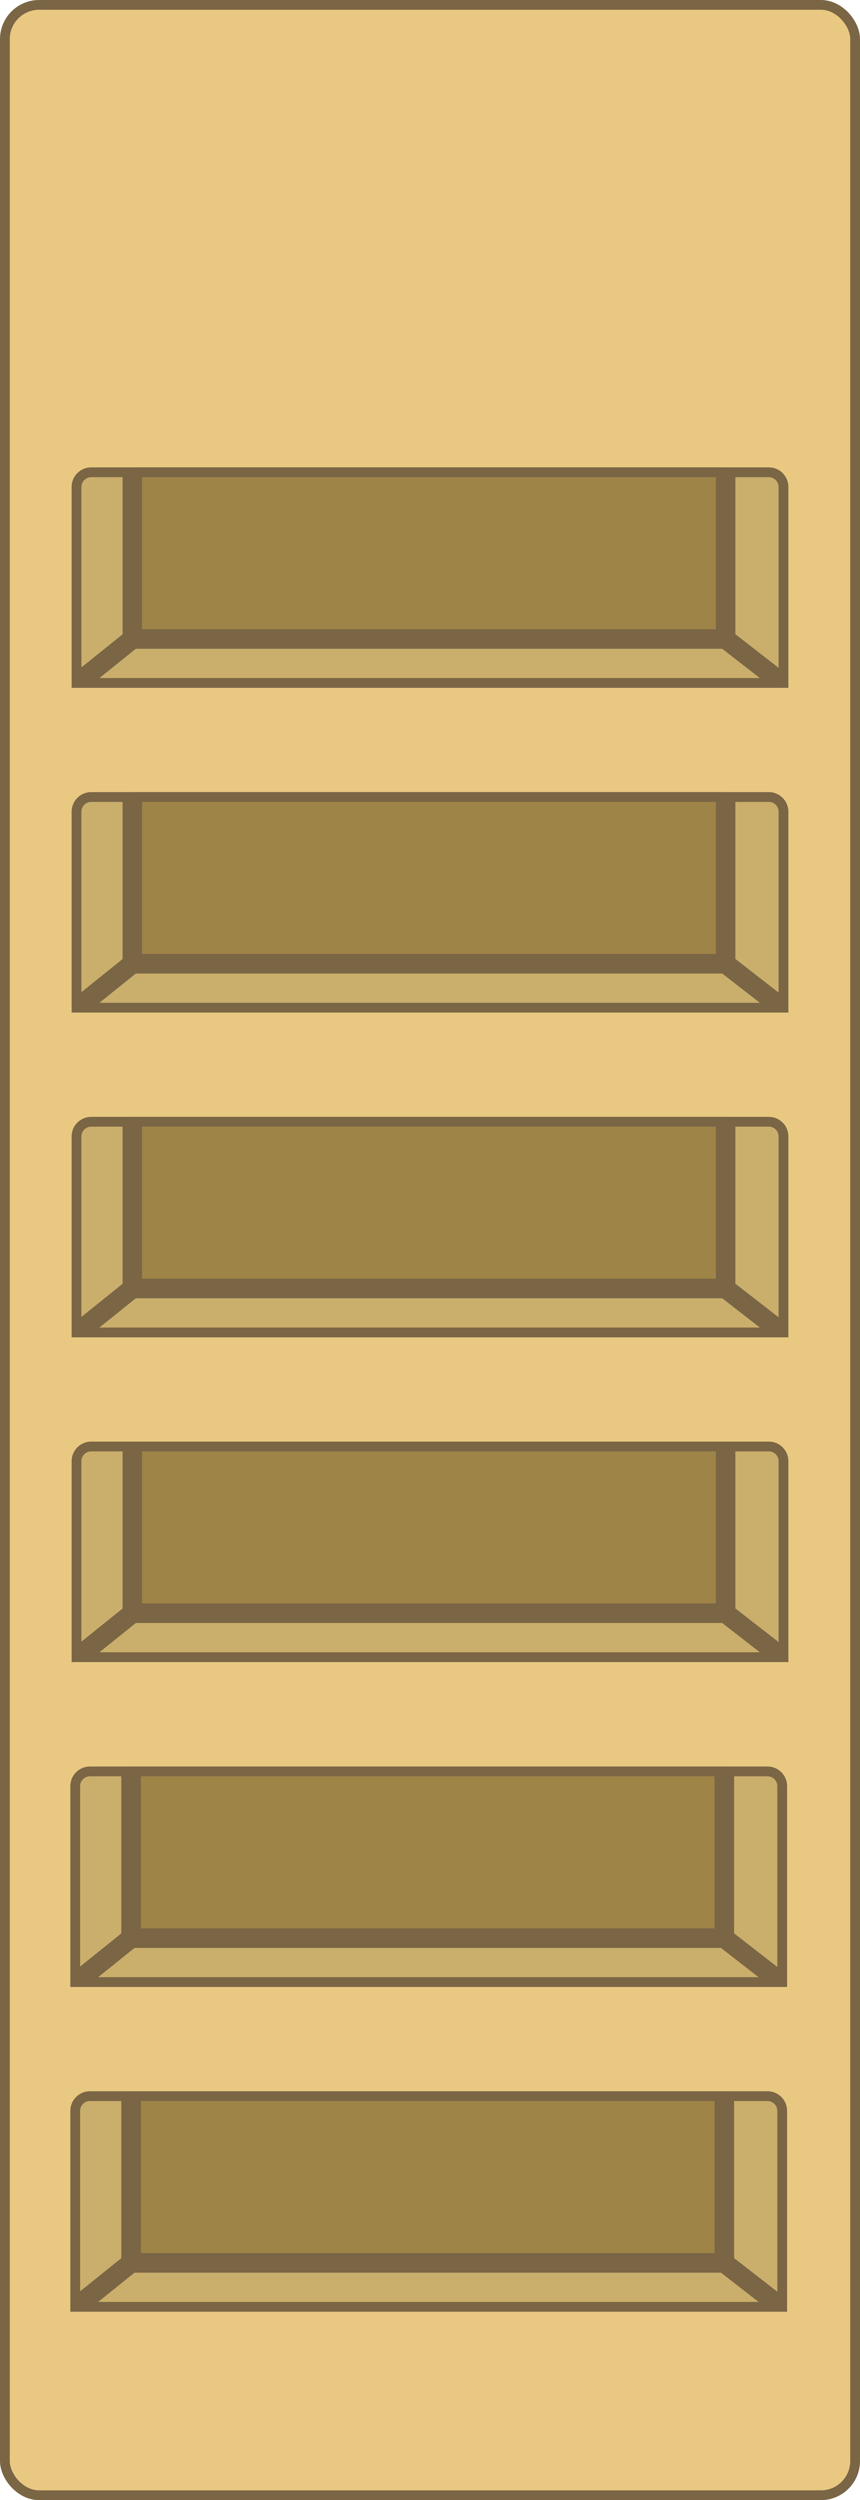 <svg width="440" height="1278" viewBox="0 0 440 1278" fill="none" xmlns="http://www.w3.org/2000/svg">
<g clip-path="url(#clip0_323_3355)">
<rect x="2.5" y="2.5" width="435" height="1273" rx="17.5" fill="#E9C982" stroke="#7A6545" stroke-width="5"/>
<path d="M67.716 238.912V326.644H371.238V238.912H67.716Z" fill="#9F8448"/>
<path d="M46.653 238.912C41.13 238.912 36.653 243.389 36.653 248.912V351.603L67.716 326.644V238.912H46.653Z" fill="#CAAE6C"/>
<path d="M403.348 351.603V248.912C403.348 243.389 398.871 238.912 393.348 238.912H371.238V326.644L403.348 351.603Z" fill="#CAAE6C"/>
<path d="M36.653 351.603H403.348L371.238 326.644H67.716L36.653 351.603Z" fill="#CAAE6C"/>
<path d="M370.381 329.144L396.059 349.104H43.755L68.597 329.144H370.381ZM393.348 241.412C397.49 241.412 400.848 244.77 400.848 248.912V346.492L373.738 325.42V241.412H393.348ZM46.653 241.412H65.216V325.445L39.153 346.387V248.912C39.153 244.77 42.511 241.412 46.653 241.412ZM368.738 241.412V324.144H70.216V241.412H368.738Z" stroke="#7A6545" stroke-width="5"/>
<path d="M67.716 404.912V492.644H371.238V404.912H67.716Z" fill="#9F8448"/>
<path d="M46.653 404.912C41.13 404.912 36.653 409.389 36.653 414.912V517.603L67.716 492.644V404.912H46.653Z" fill="#CAAE6C"/>
<path d="M403.348 517.603V414.912C403.348 409.389 398.871 404.912 393.348 404.912H371.238V492.644L403.348 517.603Z" fill="#CAAE6C"/>
<path d="M36.653 517.603H403.348L371.238 492.644H67.716L36.653 517.603Z" fill="#CAAE6C"/>
<path d="M370.381 495.144L396.059 515.104H43.755L68.597 495.144H370.381ZM393.348 407.412C397.49 407.412 400.848 410.77 400.848 414.912V512.492L373.738 491.42V407.412H393.348ZM46.653 407.412H65.216V491.445L39.153 512.387V414.912C39.153 410.77 42.511 407.412 46.653 407.412ZM368.738 407.412V490.144H70.216V407.412H368.738Z" stroke="#7A6545" stroke-width="5"/>
<path d="M67.716 570.912V658.644H371.238V570.912H67.716Z" fill="#9F8448"/>
<path d="M46.653 570.912C41.13 570.912 36.653 575.389 36.653 580.912V683.603L67.716 658.644V570.912H46.653Z" fill="#CAAE6C"/>
<path d="M403.348 683.603V580.912C403.348 575.389 398.871 570.912 393.348 570.912H371.238V658.644L403.348 683.603Z" fill="#CAAE6C"/>
<path d="M36.653 683.603H403.348L371.238 658.644H67.716L36.653 683.603Z" fill="#CAAE6C"/>
<path d="M370.381 661.144L396.059 681.104H43.755L68.597 661.144H370.381ZM393.348 573.412C397.49 573.412 400.848 576.77 400.848 580.912V678.492L373.738 657.42V573.412H393.348ZM46.653 573.412H65.216V657.445L39.153 678.387V580.912C39.153 576.77 42.511 573.412 46.653 573.412ZM368.738 573.412V656.144H70.216V573.412H368.738Z" stroke="#7A6545" stroke-width="5"/>
<path d="M67.716 736.912V824.644H371.238V736.912H67.716Z" fill="#9F8448"/>
<path d="M46.653 736.912C41.13 736.912 36.653 741.389 36.653 746.912V849.603L67.716 824.644V736.912H46.653Z" fill="#CAAE6C"/>
<path d="M403.348 849.603V746.912C403.348 741.389 398.871 736.912 393.348 736.912H371.238V824.644L403.348 849.603Z" fill="#CAAE6C"/>
<path d="M36.653 849.603H403.348L371.238 824.644H67.716L36.653 849.603Z" fill="#CAAE6C"/>
<path d="M370.381 827.144L396.059 847.104H43.755L68.597 827.144H370.381ZM393.348 739.412C397.49 739.412 400.848 742.77 400.848 746.912V844.492L373.738 823.42V739.412H393.348ZM46.653 739.412H65.216V823.445L39.153 844.387V746.912C39.153 742.77 42.511 739.412 46.653 739.412ZM368.738 739.412V822.144H70.216V739.412H368.738Z" stroke="#7A6545" stroke-width="5"/>
<path d="M67.063 903V990.732H370.585V903H67.063Z" fill="#9F8448"/>
<path d="M46 903C40.477 903 36 907.477 36 913V1015.69L67.063 990.732V903H46Z" fill="#CAAE6C"/>
<path d="M402.694 1015.69V913C402.694 907.477 398.217 903 392.694 903H370.585V990.732L402.694 1015.69Z" fill="#CAAE6C"/>
<path d="M36 1015.69H402.694L370.585 990.732H67.063L36 1015.69Z" fill="#CAAE6C"/>
<path d="M369.728 993.231L395.405 1013.19H43.102L67.943 993.231H369.728ZM392.694 905.5C396.836 905.5 400.194 908.858 400.194 913V1010.58L373.085 989.508V905.5H392.694ZM46 905.5H64.562V989.533L38.5 1010.47V913C38.5 908.858 41.858 905.5 46 905.5ZM368.085 905.5V988.231H69.562V905.5H368.085Z" stroke="#7A6545" stroke-width="5"/>
<path d="M67.063 1069V1156.73H370.585V1069H67.063Z" fill="#9F8448"/>
<path d="M46 1069C40.477 1069 36 1073.48 36 1079V1181.69L67.063 1156.73V1069H46Z" fill="#CAAE6C"/>
<path d="M402.694 1181.69V1079C402.694 1073.48 398.217 1069 392.694 1069H370.585V1156.73L402.694 1181.69Z" fill="#CAAE6C"/>
<path d="M36 1181.69H402.694L370.585 1156.73H67.063L36 1181.69Z" fill="#CAAE6C"/>
<path d="M369.728 1159.23L395.405 1179.19H43.102L67.943 1159.23H369.728ZM392.694 1071.5C396.836 1071.5 400.194 1074.86 400.194 1079V1176.58L373.085 1155.51V1071.5H392.694ZM46 1071.5H64.562V1155.53L38.5 1176.47V1079C38.5 1074.86 41.858 1071.5 46 1071.5ZM368.085 1071.5V1154.23H69.562V1071.5H368.085Z" stroke="#7A6545" stroke-width="5"/>
</g>
<defs>
<clipPath id="clip0_323_3355">
<rect width="440" height="1278" fill="white"/>
</clipPath>
</defs>
</svg>
